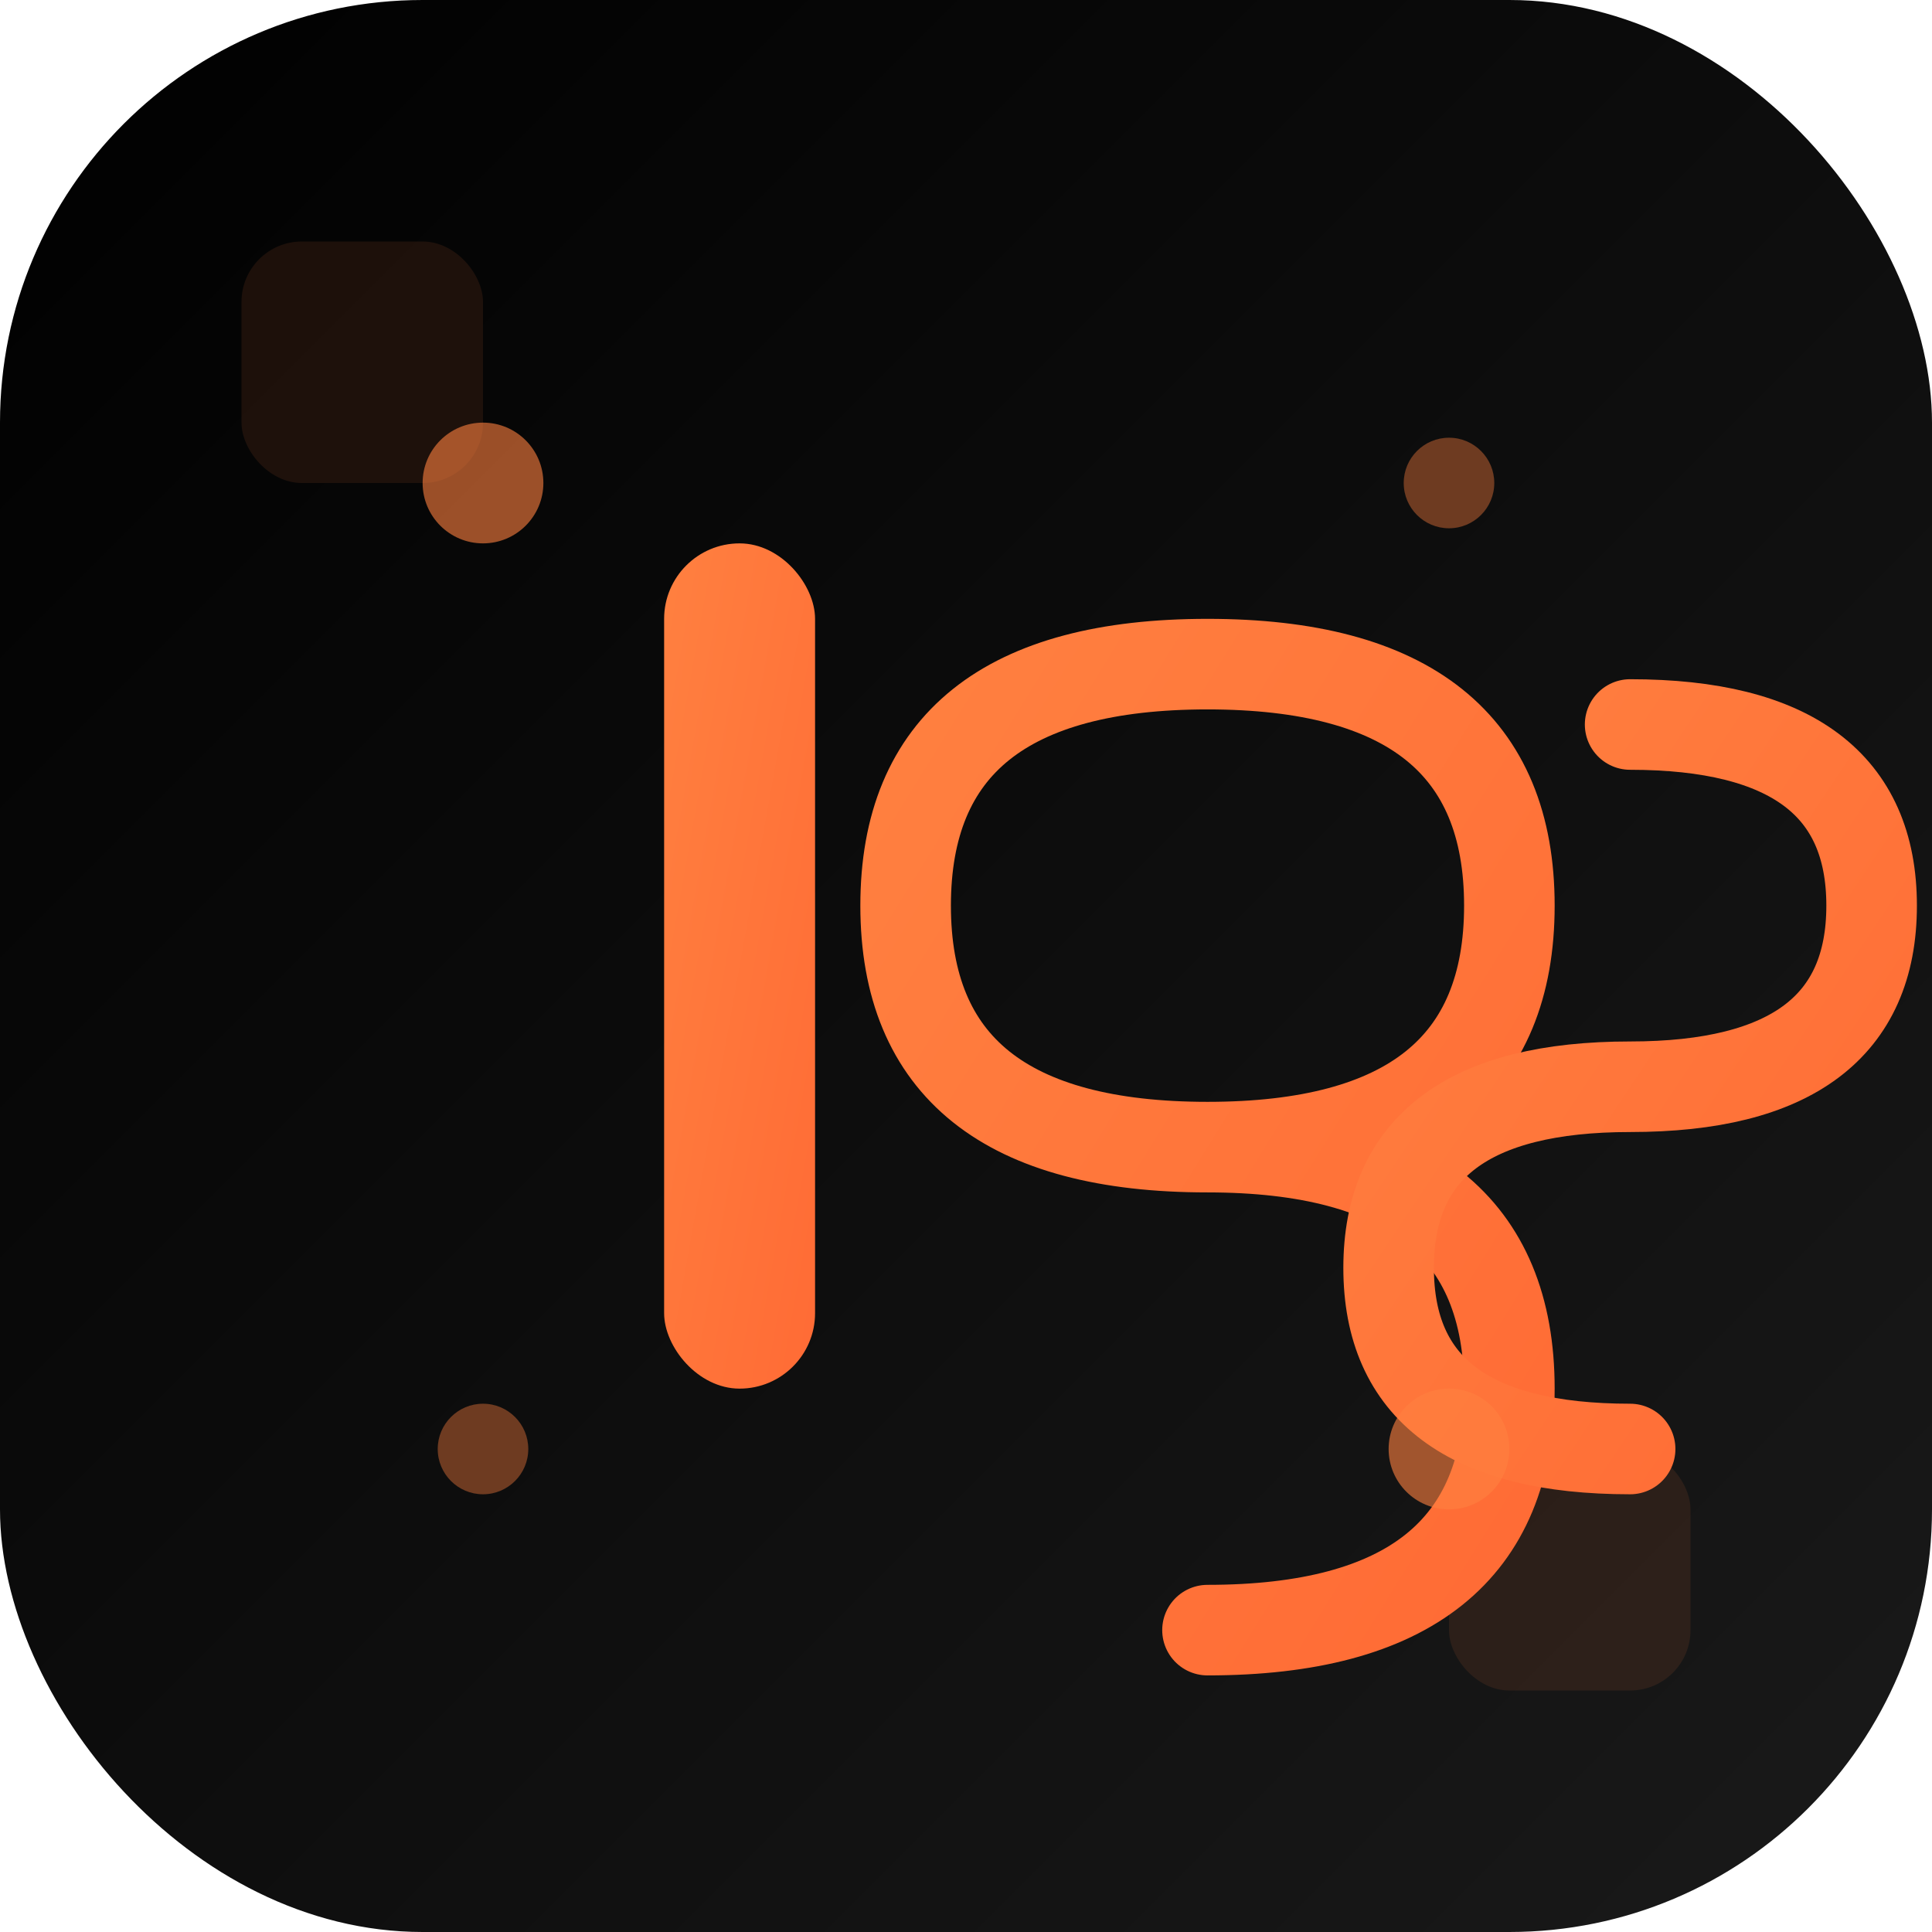 <svg xmlns="http://www.w3.org/2000/svg" viewBox="0 0 64 64">
  <defs>
    <linearGradient id="bgGradient" x1="0%" y1="0%" x2="100%" y2="100%">
      <stop offset="0%" style="stop-color:#000000;stop-opacity:1" />
      <stop offset="100%" style="stop-color:#1a1a1a;stop-opacity:1" />
    </linearGradient>
    <linearGradient id="accentGradient" x1="0%" y1="0%" x2="100%" y2="100%">
      <stop offset="0%" style="stop-color:#FF8040;stop-opacity:1" />
      <stop offset="100%" style="stop-color:#FF6B35;stop-opacity:1" />
    </linearGradient>
    <filter id="glow">
      <feGaussianBlur stdDeviation="1.5" result="coloredBlur"/>
      <feMerge> 
        <feMergeNode in="coloredBlur"/>
        <feMergeNode in="SourceGraphic"/>
      </feMerge>
    </filter>
  </defs>
  
  <!-- Background -->
  <rect width="64" height="64" rx="14" fill="url(#bgGradient)"/>
  
  <!-- Geometric background elements -->
  <rect x="8" y="8" width="8" height="8" fill="#FF8040" opacity="0.1" rx="2"/>
  <rect x="48" y="48" width="8" height="8" fill="#FF8040" opacity="0.1" rx="2"/>
  
  <!-- Main logo -->
  <g transform="translate(32, 32)">
    <!-- I letter -->
    <rect x="-10" y="-14" width="5" height="28" rx="2.5" fill="url(#accentGradient)" filter="url(#glow)"/>
    
    <!-- & symbol (stylized) -->
    <path d="M 8 -10 Q 18 -10 18 -2 Q 18 6 8 6 Q -2 6 -2 -2 Q -2 -10 8 -10 M 8 6 Q 18 6 18 14 Q 18 22 8 22" 
          fill="none" 
          stroke="url(#accentGradient)" 
          stroke-width="3" 
          stroke-linecap="round"
          filter="url(#glow)"/>
    
    <!-- S letter -->
    <path d="M 22 -8 Q 30 -8 30 -2 Q 30 4 22 4 Q 14 4 14 10 Q 14 16 22 16" 
          fill="none" 
          stroke="url(#accentGradient)" 
          stroke-width="3" 
          stroke-linecap="round"
          filter="url(#glow)"/>
  </g>
  
  <!-- Floating accent elements -->
  <circle cx="16" cy="16" r="2" fill="#FF8040" opacity="0.6"/>
  <circle cx="48" cy="48" r="2" fill="#FF8040" opacity="0.6"/>
  <circle cx="48" cy="16" r="1.5" fill="#FF8040" opacity="0.4"/>
  <circle cx="16" cy="48" r="1.5" fill="#FF8040" opacity="0.4"/>
</svg> 